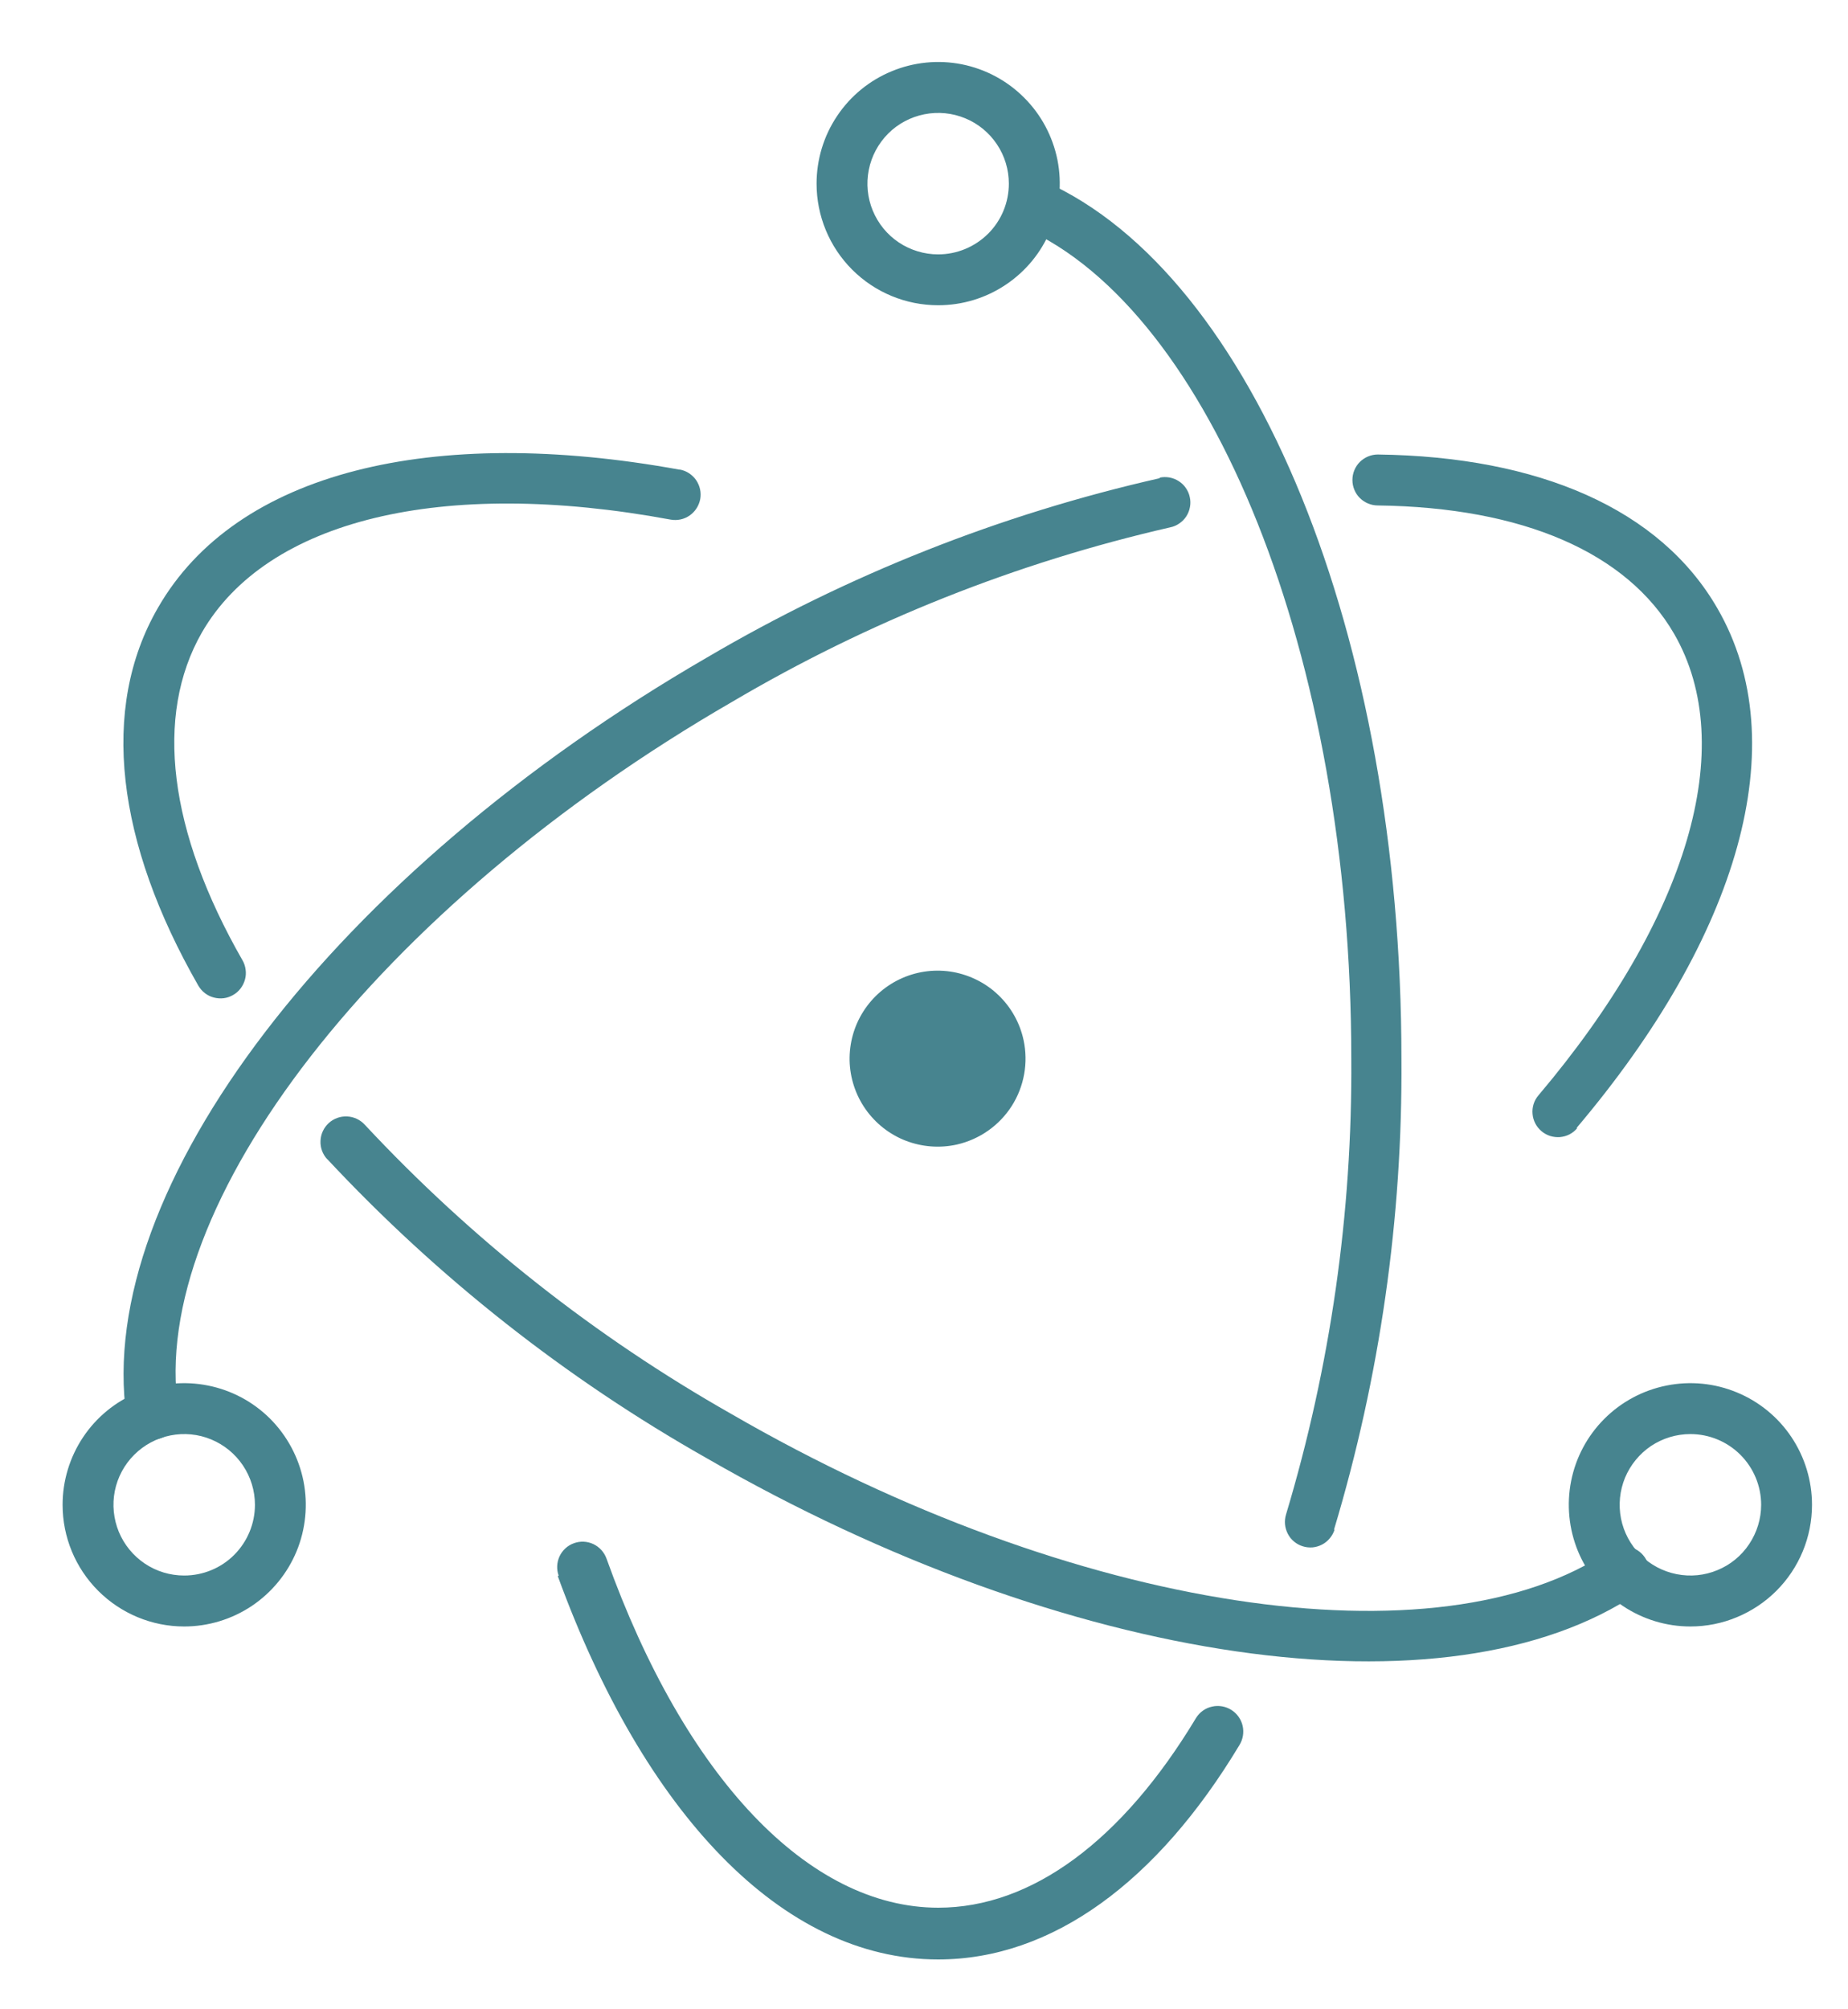 <svg width="23" height="25" viewBox="0 0 23 25" fill="none" xmlns="http://www.w3.org/2000/svg">
<path d="M8.46 5.844C5.375 5.282 2.938 5.87 1.966 7.562C1.24 8.818 1.449 10.484 2.468 12.263C2.489 12.299 2.517 12.331 2.55 12.357C2.583 12.382 2.62 12.401 2.66 12.411C2.701 12.422 2.742 12.425 2.784 12.42C2.825 12.415 2.865 12.401 2.901 12.38C2.937 12.36 2.969 12.332 2.994 12.299C3.019 12.266 3.038 12.228 3.049 12.188C3.06 12.148 3.063 12.106 3.057 12.065C3.052 12.024 3.039 11.984 3.018 11.948C2.099 10.344 1.919 8.906 2.513 7.869C3.321 6.471 5.495 5.937 8.346 6.465C8.429 6.48 8.514 6.462 8.583 6.414C8.652 6.366 8.699 6.293 8.715 6.21C8.73 6.128 8.711 6.043 8.664 5.974C8.616 5.905 8.543 5.857 8.46 5.842V5.844ZM4.072 14.421C5.448 15.895 7.04 17.15 8.795 18.143C13.269 20.72 18.026 21.417 20.388 19.816C20.457 19.769 20.505 19.696 20.52 19.613C20.536 19.531 20.518 19.446 20.471 19.377C20.423 19.308 20.351 19.26 20.268 19.245C20.186 19.229 20.101 19.247 20.032 19.294C17.915 20.73 13.383 20.069 9.104 17.594C7.409 16.633 5.869 15.419 4.54 13.994C4.483 13.932 4.404 13.895 4.32 13.891C4.236 13.887 4.153 13.917 4.091 13.974C4.029 14.031 3.992 14.111 3.989 14.195C3.985 14.279 4.015 14.361 4.072 14.423V14.421Z" fill="#47848F"/>
<path d="M19.622 14.034C21.642 11.649 22.346 9.249 21.375 7.57C20.663 6.334 19.154 5.681 17.148 5.655C17.064 5.655 16.984 5.689 16.924 5.748C16.865 5.808 16.832 5.888 16.832 5.972C16.832 6.056 16.865 6.137 16.924 6.196C16.984 6.255 17.064 6.289 17.148 6.289C18.952 6.312 20.251 6.875 20.837 7.888C21.642 9.284 21.013 11.424 19.147 13.629C19.12 13.66 19.1 13.697 19.087 13.737C19.075 13.776 19.07 13.818 19.074 13.859C19.077 13.901 19.089 13.941 19.108 13.978C19.127 14.015 19.153 14.047 19.185 14.074C19.216 14.101 19.253 14.121 19.293 14.134C19.332 14.146 19.374 14.151 19.415 14.148C19.457 14.144 19.497 14.133 19.534 14.114C19.571 14.095 19.603 14.068 19.63 14.037L19.622 14.034ZM14.433 5.95C12.45 6.399 10.55 7.152 8.797 8.182C4.179 10.855 1.165 14.782 1.575 17.633C1.581 17.675 1.596 17.715 1.617 17.752C1.639 17.789 1.668 17.821 1.702 17.847C1.736 17.872 1.775 17.891 1.817 17.902C1.858 17.912 1.901 17.915 1.943 17.908C1.986 17.902 2.026 17.888 2.063 17.866C2.1 17.845 2.132 17.816 2.158 17.782C2.183 17.747 2.202 17.708 2.213 17.667C2.223 17.626 2.225 17.582 2.219 17.54C1.839 15.009 4.695 11.284 9.113 8.732C10.808 7.732 12.647 7 14.566 6.561C14.606 6.553 14.645 6.536 14.679 6.512C14.713 6.489 14.742 6.459 14.765 6.424C14.787 6.389 14.803 6.35 14.81 6.309C14.818 6.268 14.817 6.226 14.808 6.186C14.8 6.145 14.783 6.107 14.759 6.072C14.736 6.038 14.706 6.009 14.671 5.987C14.636 5.964 14.597 5.949 14.556 5.941C14.515 5.934 14.473 5.934 14.433 5.943V5.95Z" fill="#47848F"/>
<path d="M6.942 19.61C8.016 22.557 9.733 24.38 11.676 24.38C13.093 24.38 14.403 23.414 15.425 21.714C15.47 21.642 15.484 21.556 15.466 21.474C15.447 21.391 15.396 21.32 15.325 21.275C15.253 21.23 15.167 21.215 15.085 21.234C15.002 21.252 14.931 21.303 14.886 21.375C13.967 22.903 12.84 23.736 11.678 23.736C10.064 23.736 8.525 22.117 7.548 19.391C7.519 19.312 7.461 19.248 7.385 19.212C7.309 19.176 7.222 19.172 7.143 19.201C7.064 19.229 7 19.288 6.964 19.364C6.929 19.44 6.925 19.527 6.953 19.605L6.942 19.61ZM16.603 19.032C17.174 17.132 17.457 15.156 17.442 13.171C17.442 7.931 15.609 3.416 12.996 2.255C12.958 2.238 12.917 2.229 12.876 2.228C12.834 2.227 12.793 2.234 12.754 2.249C12.715 2.264 12.679 2.286 12.649 2.315C12.619 2.343 12.595 2.378 12.578 2.416C12.544 2.493 12.541 2.58 12.572 2.658C12.602 2.737 12.662 2.8 12.739 2.834C15.068 3.869 16.818 8.154 16.818 13.171C16.832 15.092 16.558 17.004 16.006 18.843C15.994 18.883 15.989 18.925 15.993 18.966C15.997 19.007 16.009 19.047 16.028 19.084C16.047 19.121 16.073 19.154 16.105 19.18C16.137 19.207 16.174 19.227 16.213 19.239C16.253 19.252 16.295 19.256 16.336 19.253C16.377 19.249 16.418 19.237 16.454 19.218C16.491 19.199 16.524 19.172 16.55 19.14C16.577 19.109 16.597 19.072 16.61 19.032H16.603ZM22.552 18.723C22.552 18.424 22.463 18.131 22.297 17.882C22.131 17.633 21.894 17.439 21.618 17.325C21.341 17.21 21.037 17.18 20.743 17.239C20.45 17.297 20.18 17.441 19.968 17.653C19.756 17.865 19.612 18.134 19.554 18.428C19.496 18.721 19.526 19.026 19.64 19.302C19.755 19.579 19.949 19.815 20.198 19.982C20.447 20.148 20.739 20.237 21.038 20.237C21.237 20.237 21.434 20.198 21.618 20.121C21.801 20.045 21.968 19.934 22.109 19.793C22.249 19.653 22.361 19.486 22.437 19.302C22.513 19.119 22.552 18.922 22.552 18.723ZM21.919 18.723C21.919 18.897 21.867 19.067 21.77 19.212C21.674 19.357 21.536 19.47 21.375 19.536C21.214 19.603 21.038 19.62 20.867 19.586C20.696 19.552 20.539 19.469 20.416 19.346C20.293 19.222 20.209 19.066 20.175 18.895C20.141 18.724 20.159 18.547 20.225 18.386C20.292 18.226 20.405 18.088 20.549 17.991C20.694 17.895 20.864 17.843 21.038 17.843C21.272 17.843 21.496 17.936 21.661 18.101C21.826 18.266 21.919 18.49 21.919 18.723ZM2.292 20.237C2.592 20.237 2.884 20.148 3.133 19.982C3.382 19.815 3.576 19.579 3.691 19.302C3.805 19.026 3.835 18.721 3.777 18.428C3.718 18.134 3.574 17.865 3.363 17.653C3.151 17.441 2.881 17.297 2.588 17.239C2.294 17.18 1.99 17.21 1.713 17.325C1.437 17.439 1.2 17.633 1.034 17.882C0.868 18.131 0.779 18.424 0.779 18.723C0.779 19.125 0.938 19.509 1.222 19.793C1.506 20.077 1.891 20.237 2.292 20.237ZM2.292 19.603C2.118 19.603 1.948 19.552 1.803 19.455C1.659 19.358 1.546 19.221 1.479 19.06C1.413 18.899 1.395 18.722 1.429 18.551C1.463 18.381 1.547 18.224 1.67 18.101C1.793 17.978 1.95 17.894 2.121 17.86C2.291 17.826 2.468 17.843 2.629 17.91C2.79 17.977 2.927 18.089 3.024 18.234C3.121 18.379 3.173 18.549 3.173 18.723C3.173 18.957 3.08 19.18 2.915 19.346C2.75 19.511 2.526 19.603 2.292 19.603Z" fill="#47848F"/>
<path d="M11.676 3.798C11.976 3.798 12.268 3.71 12.517 3.543C12.766 3.377 12.96 3.141 13.074 2.864C13.189 2.588 13.219 2.283 13.161 1.99C13.102 1.696 12.958 1.426 12.746 1.215C12.535 1.003 12.265 0.859 11.971 0.8C11.678 0.742 11.373 0.772 11.097 0.887C10.82 1.001 10.584 1.195 10.418 1.444C10.251 1.693 10.163 1.986 10.163 2.285C10.163 2.686 10.322 3.071 10.606 3.355C10.89 3.639 11.275 3.798 11.676 3.798ZM11.676 3.165C11.502 3.165 11.332 3.113 11.187 3.017C11.042 2.92 10.93 2.783 10.863 2.622C10.796 2.461 10.779 2.284 10.813 2.113C10.847 1.942 10.931 1.786 11.054 1.662C11.177 1.539 11.334 1.456 11.504 1.422C11.675 1.388 11.852 1.405 12.013 1.472C12.174 1.538 12.311 1.651 12.408 1.796C12.505 1.941 12.556 2.111 12.556 2.285C12.556 2.518 12.464 2.742 12.299 2.907C12.133 3.072 11.91 3.165 11.676 3.165ZM11.908 14.241C11.696 14.288 11.476 14.271 11.273 14.193C11.071 14.115 10.897 13.978 10.772 13.8C10.648 13.623 10.579 13.412 10.574 13.196C10.57 12.979 10.629 12.766 10.746 12.583C10.863 12.4 11.031 12.256 11.23 12.169C11.428 12.082 11.648 12.056 11.862 12.094C12.075 12.133 12.273 12.233 12.429 12.384C12.585 12.534 12.693 12.728 12.739 12.94C12.8 13.222 12.747 13.518 12.592 13.761C12.436 14.005 12.19 14.177 11.908 14.241Z" fill="#47848F"/>
</svg>

